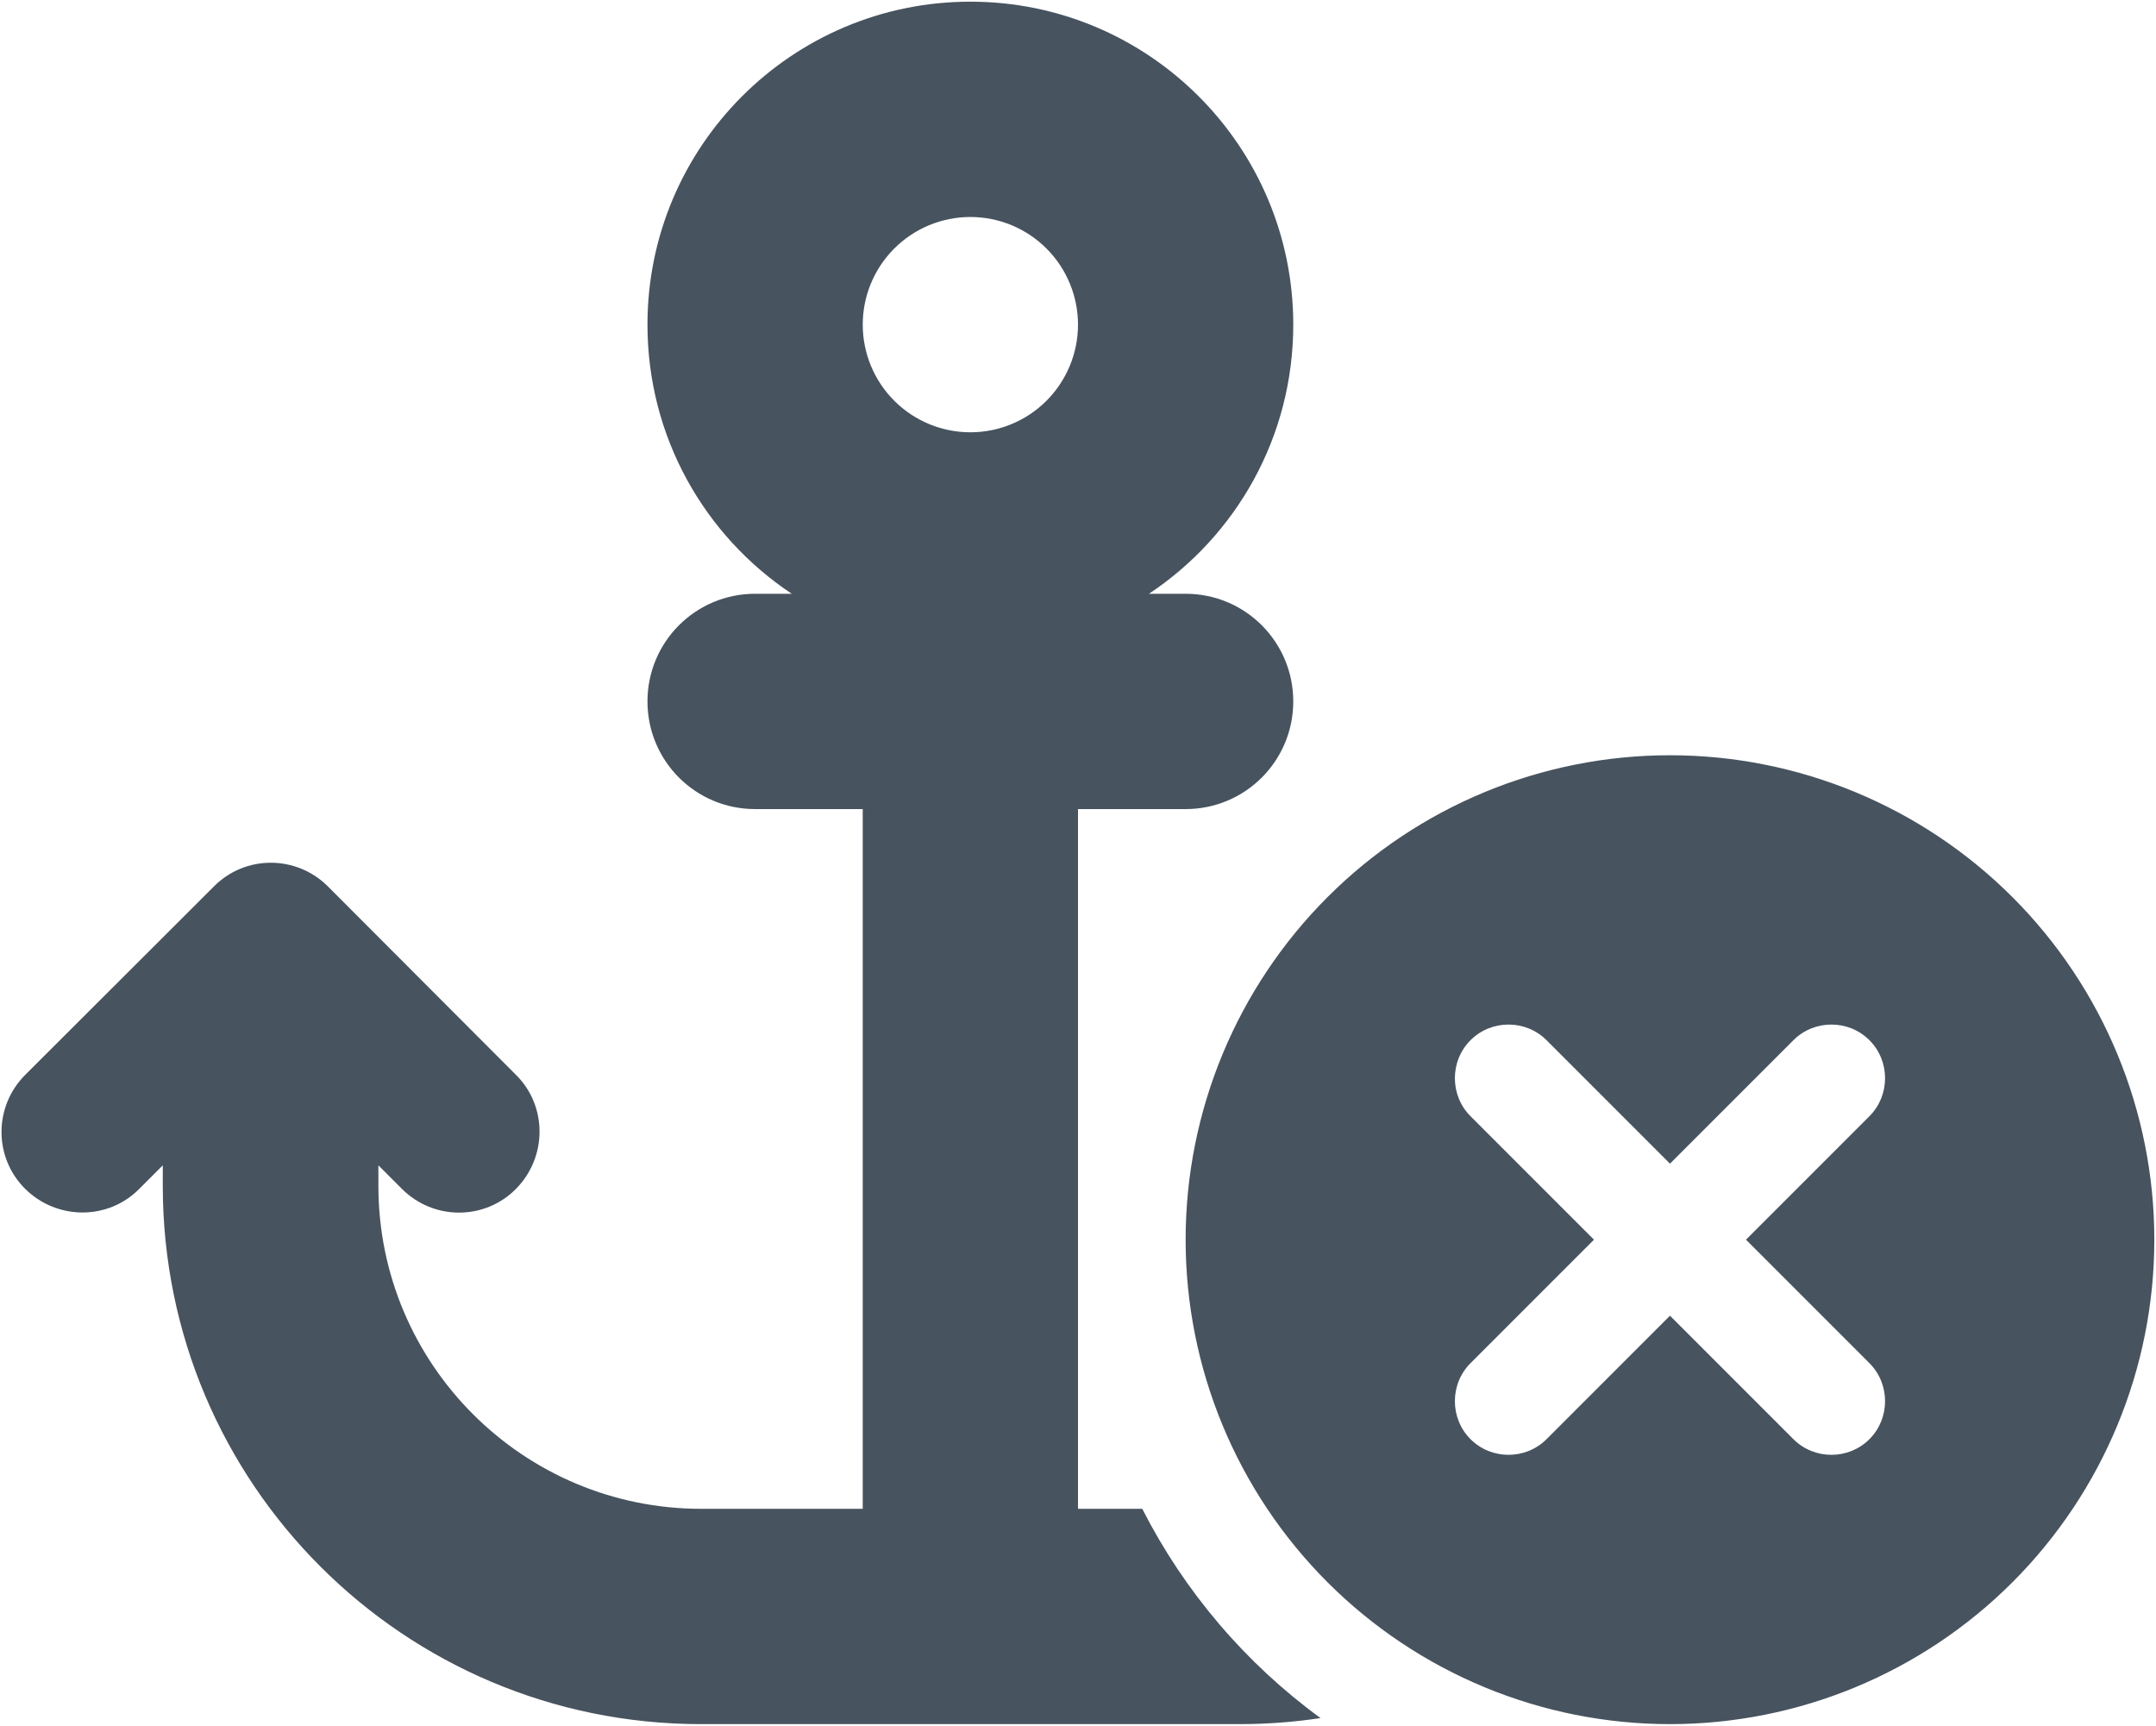 <svg width="641" height="513" viewBox="0 0 641 513" fill="none" xmlns="http://www.w3.org/2000/svg">
<g clip-path="url(#clip0_104_366)">
<path d="M320.5 96.5C320.5 104.987 317.129 113.126 311.128 119.127C305.126 125.129 296.987 128.5 288.5 128.5C280.013 128.5 271.874 125.129 265.873 119.127C259.872 113.126 256.5 104.987 256.5 96.5C256.5 88.013 259.872 79.874 265.873 73.873C271.874 67.871 280.013 64.5 288.5 64.5C296.987 64.5 305.126 67.871 311.128 73.873C317.129 79.874 320.5 88.013 320.5 96.5ZM341.6 176.5C367.5 159.3 384.5 129.9 384.5 96.5C384.5 43.5 341.5 0.5 288.5 0.5C235.5 0.5 192.5 43.5 192.5 96.5C192.5 129.9 209.5 159.3 235.4 176.5H224.5C206.8 176.5 192.5 190.8 192.5 208.5C192.5 226.2 206.8 240.5 224.5 240.5H256.5V448.5H208.5C155.5 448.5 112.5 405.5 112.5 352.5V346.4L119.5 353.4C128.9 362.8 144.1 362.8 153.4 353.4C162.7 344 162.8 328.8 153.4 319.5L97.5 263.5C88.1 254.1 72.9 254.1 63.6 263.5L7.5 319.5C-1.9 328.9 -1.9 344.1 7.5 353.4C16.9 362.7 32.1 362.8 41.4 353.4L48.4 346.4V352.5C48.4 440.9 120 512.5 208.4 512.5H288.4H368.4C376.6 512.5 384.7 511.9 392.6 510.7C370.4 494.5 352.2 473.2 339.6 448.5H320.5V368.5V240.5H352.5C370.2 240.5 384.5 226.2 384.5 208.5C384.5 190.8 370.2 176.5 352.5 176.5H341.6ZM496.5 512.5C534.691 512.5 571.318 497.329 598.324 470.323C625.329 443.318 640.5 406.691 640.5 368.5C640.5 330.309 625.329 293.682 598.324 266.677C571.318 239.671 534.691 224.5 496.5 224.5C458.309 224.5 421.682 239.671 394.677 266.677C367.672 293.682 352.5 330.309 352.5 368.5C352.5 406.691 367.672 443.318 394.677 470.323C421.682 497.329 458.309 512.5 496.5 512.5ZM555.8 331.8L519.1 368.5L555.8 405.2C562 411.4 562 421.6 555.8 427.8C549.6 434 539.4 434 533.2 427.8L496.5 391.1L459.8 427.8C453.6 434 443.4 434 437.2 427.8C431 421.6 431 411.4 437.2 405.2L473.9 368.5L437.2 331.8C431 325.6 431 315.4 437.2 309.2C443.4 303 453.6 303 459.8 309.2L496.5 345.9L533.2 309.2C539.4 303 549.6 303 555.8 309.2C562 315.4 562 325.6 555.8 331.8Z" fill="#47535F"/>
</g>
<defs>
<clipPath id="clip0_104_366">
<rect width="640" height="512" fill="white" transform="translate(0.5 0.5)"/>
</clipPath>
</defs>
</svg>

